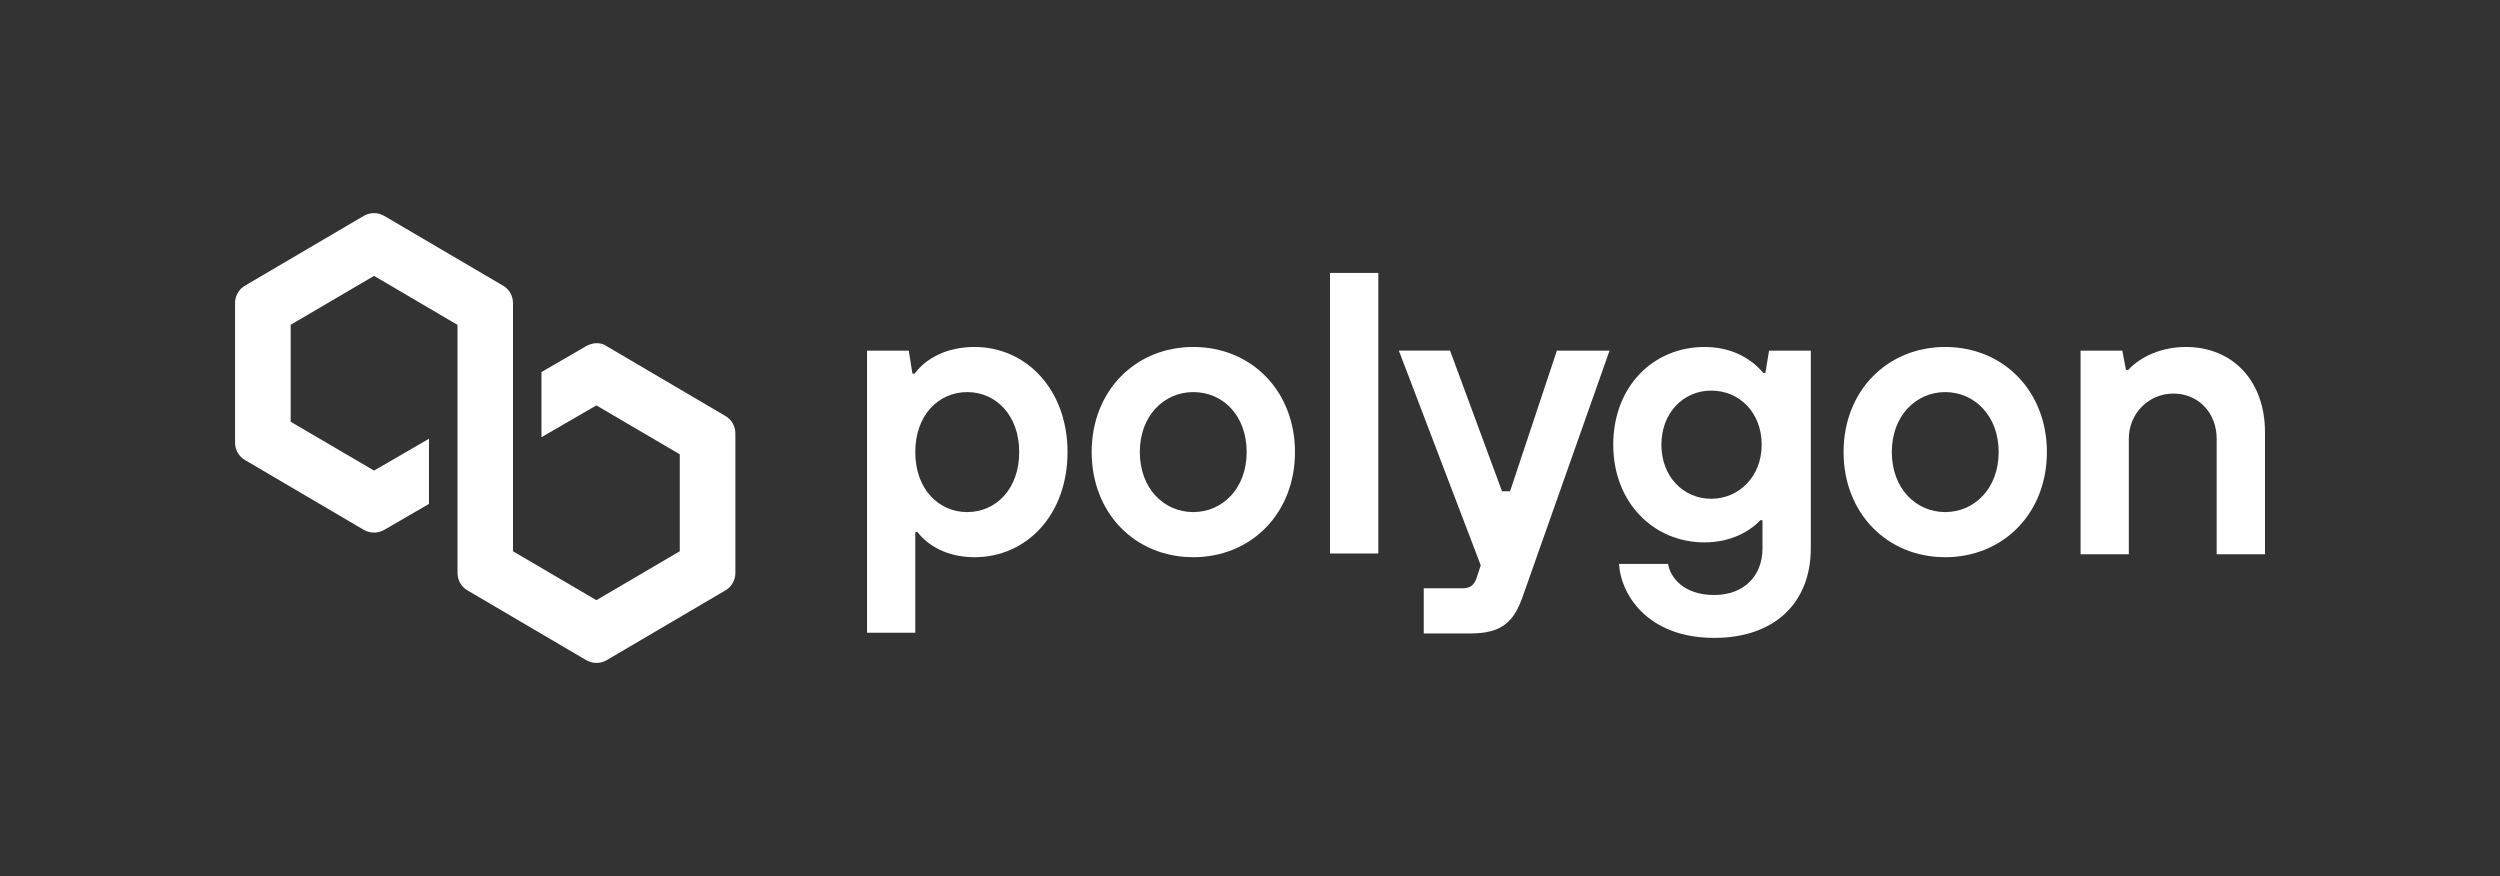 <svg width="234" height="82" viewBox="0 0 234 82" fill="none" xmlns="http://www.w3.org/2000/svg">
<rect x="0" y="0" width="234" height="82" fill="#333333" stroke="none"/>
<g clip-path="url(#clip0_5174_5464)">
<path d="M81.156 59.292V32.823H85.062L85.404 34.969H85.61C86.704 33.515 88.619 32.477 91.226 32.477C96.022 32.477 99.92 36.43 99.92 42.315C99.92 48.2 96.082 52.154 91.218 52.154C88.619 52.154 86.833 51.046 85.876 49.8H85.67V59.223H81.148V59.292H81.156ZM95.398 42.315C95.398 38.853 93.21 36.7 90.534 36.7C87.859 36.7 85.67 38.846 85.67 42.315C85.67 45.784 87.859 47.93 90.534 47.93C93.21 47.93 95.398 45.784 95.398 42.315Z" fill="white"/>
<path d="M102.18 42.315C102.18 36.561 106.291 32.477 111.695 32.477C117.174 32.477 121.21 36.638 121.21 42.315C121.21 48.069 117.098 52.154 111.695 52.154C106.215 52.154 102.18 48 102.18 42.315ZM116.688 42.315C116.688 38.923 114.499 36.7 111.687 36.7C108.951 36.7 106.686 38.915 106.686 42.315C106.686 45.715 108.944 47.93 111.687 47.93C114.431 47.93 116.688 45.715 116.688 42.315Z" fill="white"/>
<path d="M124.488 51.807V25.546H129.01V51.807H124.488Z" fill="white"/>
<path d="M145.856 32.822H150.652L142.504 55.899C141.684 58.184 140.589 59.291 137.64 59.291H133.263V55.061H136.956C137.64 55.061 137.982 54.715 138.188 54.161L138.598 52.914L130.93 32.815H135.725L140.589 45.984H141.342L145.727 32.815H145.856V32.822Z" fill="white"/>
<path d="M151.54 52.784H156.13C156.335 54.03 157.566 55.692 160.447 55.692C163.183 55.692 164.969 53.961 164.969 51.323V48.692H164.764C163.738 49.8 161.891 50.769 159.558 50.769C154.762 50.769 151 47.03 151 41.623C151 36.215 154.694 32.477 159.558 32.477C162.02 32.477 163.874 33.515 165.037 34.9H165.242L165.584 32.823H169.491V51.323C169.491 56.384 166.139 59.707 160.454 59.707C154.07 59.707 151.676 55.484 151.54 52.784ZM164.893 41.623C164.893 38.646 162.841 36.561 160.166 36.561C157.566 36.561 155.507 38.638 155.507 41.623C155.507 44.607 157.559 46.684 160.166 46.684C162.772 46.684 164.893 44.6 164.893 41.623Z" fill="white"/>
<path d="M172.559 42.315C172.559 36.561 176.67 32.477 182.074 32.477C187.553 32.477 191.589 36.638 191.589 42.315C191.589 48.069 187.477 52.154 182.074 52.154C176.594 52.154 172.559 48 172.559 42.315ZM187.075 42.315C187.075 38.923 184.817 36.7 182.074 36.7C179.338 36.7 177.073 38.915 177.073 42.315C177.073 45.715 179.33 47.93 182.074 47.93C184.81 47.93 187.075 45.715 187.075 42.315Z" fill="white"/>
<path d="M194.742 51.807V32.823H198.649L198.991 34.623H199.196C199.948 33.792 201.795 32.477 204.607 32.477C208.924 32.477 212.002 35.592 212.002 40.446V51.877H207.48V41.069C207.48 38.646 205.77 36.838 203.437 36.838C201.103 36.838 199.257 38.707 199.257 41.069V51.877H194.742V51.807Z" fill="white"/>
<path d="M34.047 49.592L22.958 43.076C22.343 42.73 22.001 42.107 22.001 41.415V28.384C22.001 27.692 22.343 27.068 22.958 26.722L34.047 20.207C34.662 19.861 35.346 19.861 35.962 20.207L47.058 26.722C47.674 27.068 48.016 27.692 48.016 28.384V51.599L55.821 56.176L63.626 51.599V42.522L55.821 37.945L50.683 40.922V34.822L54.863 32.399C55.137 32.261 55.479 32.122 55.821 32.122C56.163 32.122 56.505 32.191 56.778 32.399L67.874 38.922C68.49 39.268 68.832 39.892 68.832 40.584V53.615C68.832 54.307 68.49 54.93 67.874 55.276L56.786 61.791C56.17 62.138 55.486 62.138 54.871 61.791L43.782 55.276C43.167 54.93 42.825 54.307 42.825 53.615V30.399L42.688 30.33L35.012 25.822L27.207 30.399V39.476L35.012 44.045L40.15 41.068V47.168L35.97 49.592C35.354 49.938 34.67 49.938 34.047 49.592Z" fill="white"/>
</g>
<defs>
<clipPath id="clip0_5174_5464">
<rect width="190" height="42" fill="white" transform="translate(22 20)"/>
</clipPath>
</defs>
</svg>
